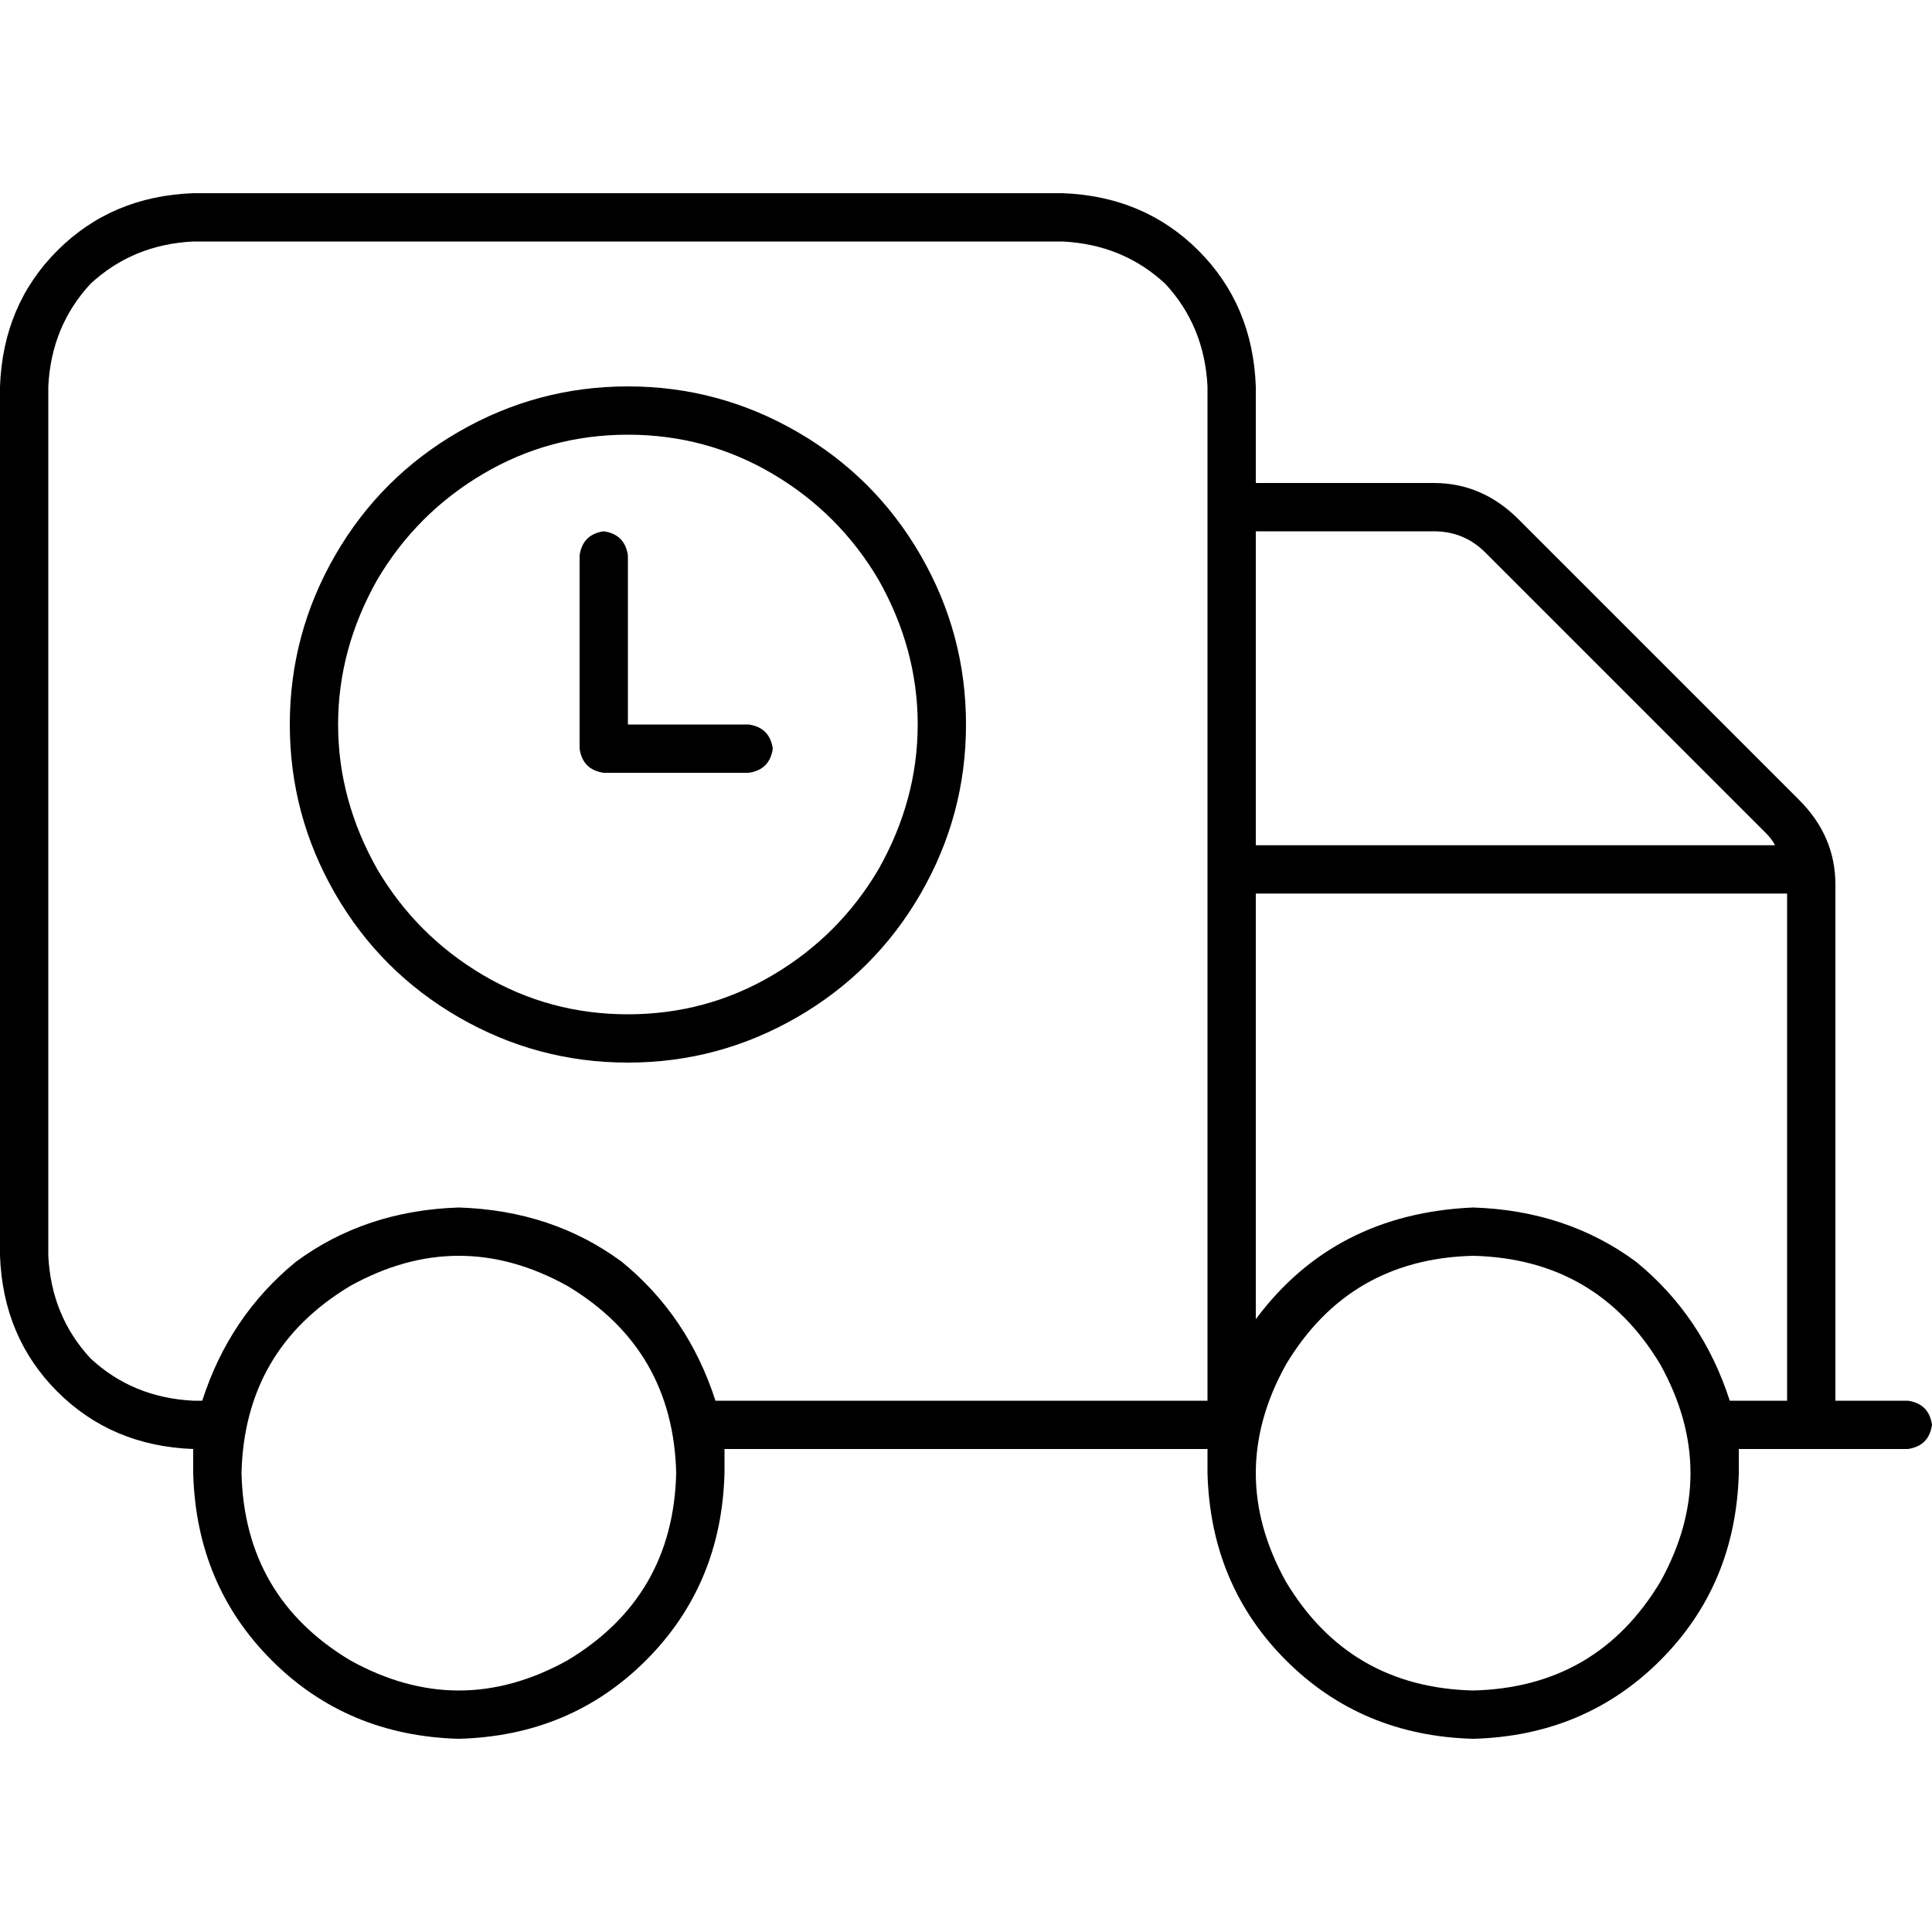 <svg xmlns="http://www.w3.org/2000/svg" viewBox="0 0 512 512">
  <path d="M 51.2 64 Q 35.2 64.8 24 75.2 L 24 75.2 L 24 75.2 Q 13.6 86.4 12.8 102.4 L 12.8 332.8 L 12.8 332.8 Q 13.6 348.8 24 360 Q 35.2 370.4 51.2 371.2 L 53.6 371.2 L 53.6 371.2 Q 60.8 348.8 78.4 334.4 Q 96.8 320.8 121.6 320 Q 146.4 320.8 164.8 334.4 Q 182.4 348.8 189.6 371.2 L 320 371.2 L 320 371.2 L 320 102.4 L 320 102.4 Q 319.2 86.4 308.8 75.2 Q 297.6 64.8 281.6 64 L 51.2 64 L 51.2 64 Z M 51.2 384 L 51.2 384 L 51.2 384 L 51.2 384 Q 29.6 383.2 15.2 368.8 Q 0.8 354.4 0 332.8 L 0 102.4 L 0 102.4 Q 0.8 80.8 15.2 66.4 Q 29.6 52 51.2 51.2 L 281.6 51.2 L 281.6 51.2 Q 303.2 52 317.6 66.4 Q 332 80.8 332.8 102.4 L 332.8 128 L 332.8 128 L 380 128 L 380 128 Q 392.8 128 402.4 137.6 L 476.8 212 L 476.8 212 Q 486.4 221.6 486.4 234.4 L 486.4 371.2 L 486.4 371.2 L 505.6 371.2 L 505.6 371.2 Q 511.2 372 512 377.6 Q 511.2 383.2 505.6 384 L 460.8 384 L 460.8 384 Q 460.8 387.2 460.8 390.4 Q 460 420 440 440 Q 420 460 390.4 460.8 Q 360.8 460 340.8 440 Q 320.8 420 320 390.4 Q 320 387.2 320 384 L 320 384 L 320 384 L 192 384 L 192 384 Q 192 387.2 192 390.4 Q 191.2 420 171.2 440 Q 151.2 460 121.6 460.8 Q 92 460 72 440 Q 52 420 51.2 390.4 Q 51.2 387.2 51.2 384 L 51.2 384 Z M 332.8 224 L 470.4 224 L 332.8 224 L 470.4 224 Q 469.6 222.4 468 220.8 L 393.6 146.4 L 393.6 146.4 Q 388 140.8 380 140.8 L 332.8 140.8 L 332.8 140.8 L 332.8 224 L 332.8 224 Z M 332.8 236.8 L 332.8 349.6 L 332.8 236.8 L 332.8 349.6 Q 353.6 321.6 390.4 320 Q 415.2 320.8 433.6 334.4 Q 451.2 348.8 458.4 371.2 L 473.6 371.2 L 473.6 371.2 L 473.6 236.8 L 473.6 236.8 L 332.8 236.8 L 332.8 236.8 Z M 179.2 390.4 Q 178.4 357.6 150.4 340.8 Q 121.6 324.8 92.8 340.8 Q 64.8 357.6 64 390.4 Q 64.8 423.2 92.8 440 Q 121.6 456 150.4 440 Q 178.4 423.2 179.2 390.4 L 179.2 390.4 Z M 390.4 448 Q 423.2 447.2 440 419.2 Q 456 390.4 440 361.6 Q 423.2 333.6 390.4 332.8 Q 357.6 333.6 340.8 361.6 Q 324.8 390.4 340.8 419.2 Q 357.6 447.2 390.4 448 L 390.4 448 Z M 166.4 268.8 Q 187.2 268.8 204.8 258.4 L 204.8 258.4 L 204.8 258.4 Q 222.4 248 232.8 230.4 Q 243.2 212 243.2 192 Q 243.2 172 232.8 153.6 Q 222.4 136 204.8 125.6 Q 187.2 115.2 166.4 115.2 Q 145.6 115.2 128 125.6 Q 110.4 136 100 153.6 Q 89.6 172 89.6 192 Q 89.6 212 100 230.4 Q 110.4 248 128 258.4 Q 145.6 268.8 166.4 268.8 L 166.4 268.8 Z M 166.4 102.4 Q 190.4 102.4 211.2 114.4 L 211.2 114.4 L 211.2 114.4 Q 232 126.4 244 147.2 Q 256 168 256 192 Q 256 216 244 236.8 Q 232 257.6 211.2 269.6 Q 190.4 281.6 166.4 281.6 Q 142.4 281.6 121.6 269.6 Q 100.8 257.6 88.8 236.8 Q 76.8 216 76.8 192 Q 76.8 168 88.8 147.2 Q 100.8 126.4 121.6 114.4 Q 142.4 102.4 166.4 102.4 L 166.4 102.4 Z M 166.4 147.2 L 166.4 192 L 166.4 147.2 L 166.4 192 L 198.4 192 L 198.4 192 Q 204 192.8 204.8 198.4 Q 204 204 198.4 204.8 L 160 204.8 L 160 204.8 Q 154.4 204 153.6 198.4 L 153.6 147.2 L 153.6 147.2 Q 154.4 141.6 160 140.8 Q 165.6 141.6 166.4 147.2 L 166.4 147.2 Z" />
</svg>